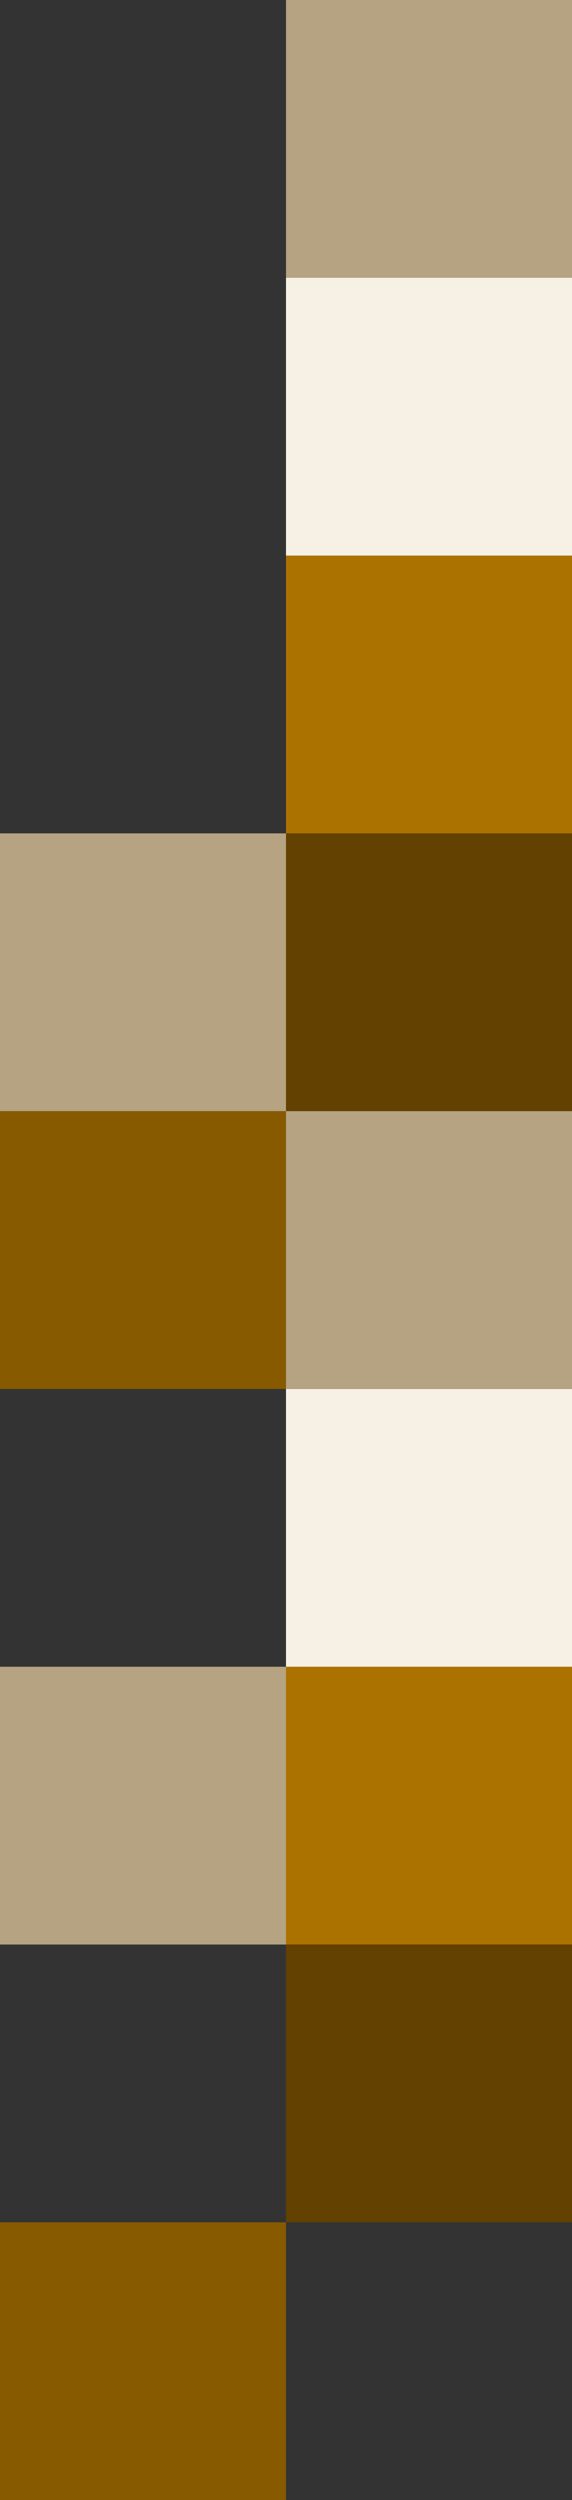 <svg xmlns="http://www.w3.org/2000/svg" xmlns:xlink="http://www.w3.org/1999/xlink" fill="none" version="1.1" width="208" height="909" viewBox="0 0 208 909"><rect x="0" y="0" width="208" height="909" fill="#333333" stroke="none"/><g><g><rect x="104" y="202" width="104" height="101" rx="0" fill="#AC7200" fill-opacity="1"/></g><g><rect x="104" y="101" width="104" height="101" rx="0" fill="#F7F1E5" fill-opacity="1"/></g><g><rect x="104" y="303" width="104" height="101" rx="0" fill="#634100" fill-opacity="1"/></g><g><rect x="0" y="303" width="104" height="101" rx="0" fill="#B5A381" fill-opacity="1"/></g><g><rect x="0" y="404" width="104" height="101" rx="0" fill="#875A00" fill-opacity="1"/></g><g><rect x="104" y="0" width="104" height="101" rx="0" fill="#B5A381" fill-opacity="1"/></g><g><rect x="104" y="606" width="104" height="101" rx="0" fill="#AC7200" fill-opacity="1"/></g><g><rect x="104" y="505" width="104" height="101" rx="0" fill="#F7F1E5" fill-opacity="1"/></g><g><rect x="104" y="707" width="104" height="101" rx="0" fill="#634100" fill-opacity="1"/></g><g><rect x="104" y="404" width="104" height="101" rx="0" fill="#B5A381" fill-opacity="1"/></g><g><rect x="0" y="808" width="104" height="101" rx="0" fill="#875A00" fill-opacity="1"/></g><g><rect x="0" y="606" width="104" height="101" rx="0" fill="#B5A381" fill-opacity="1"/></g></g></svg>